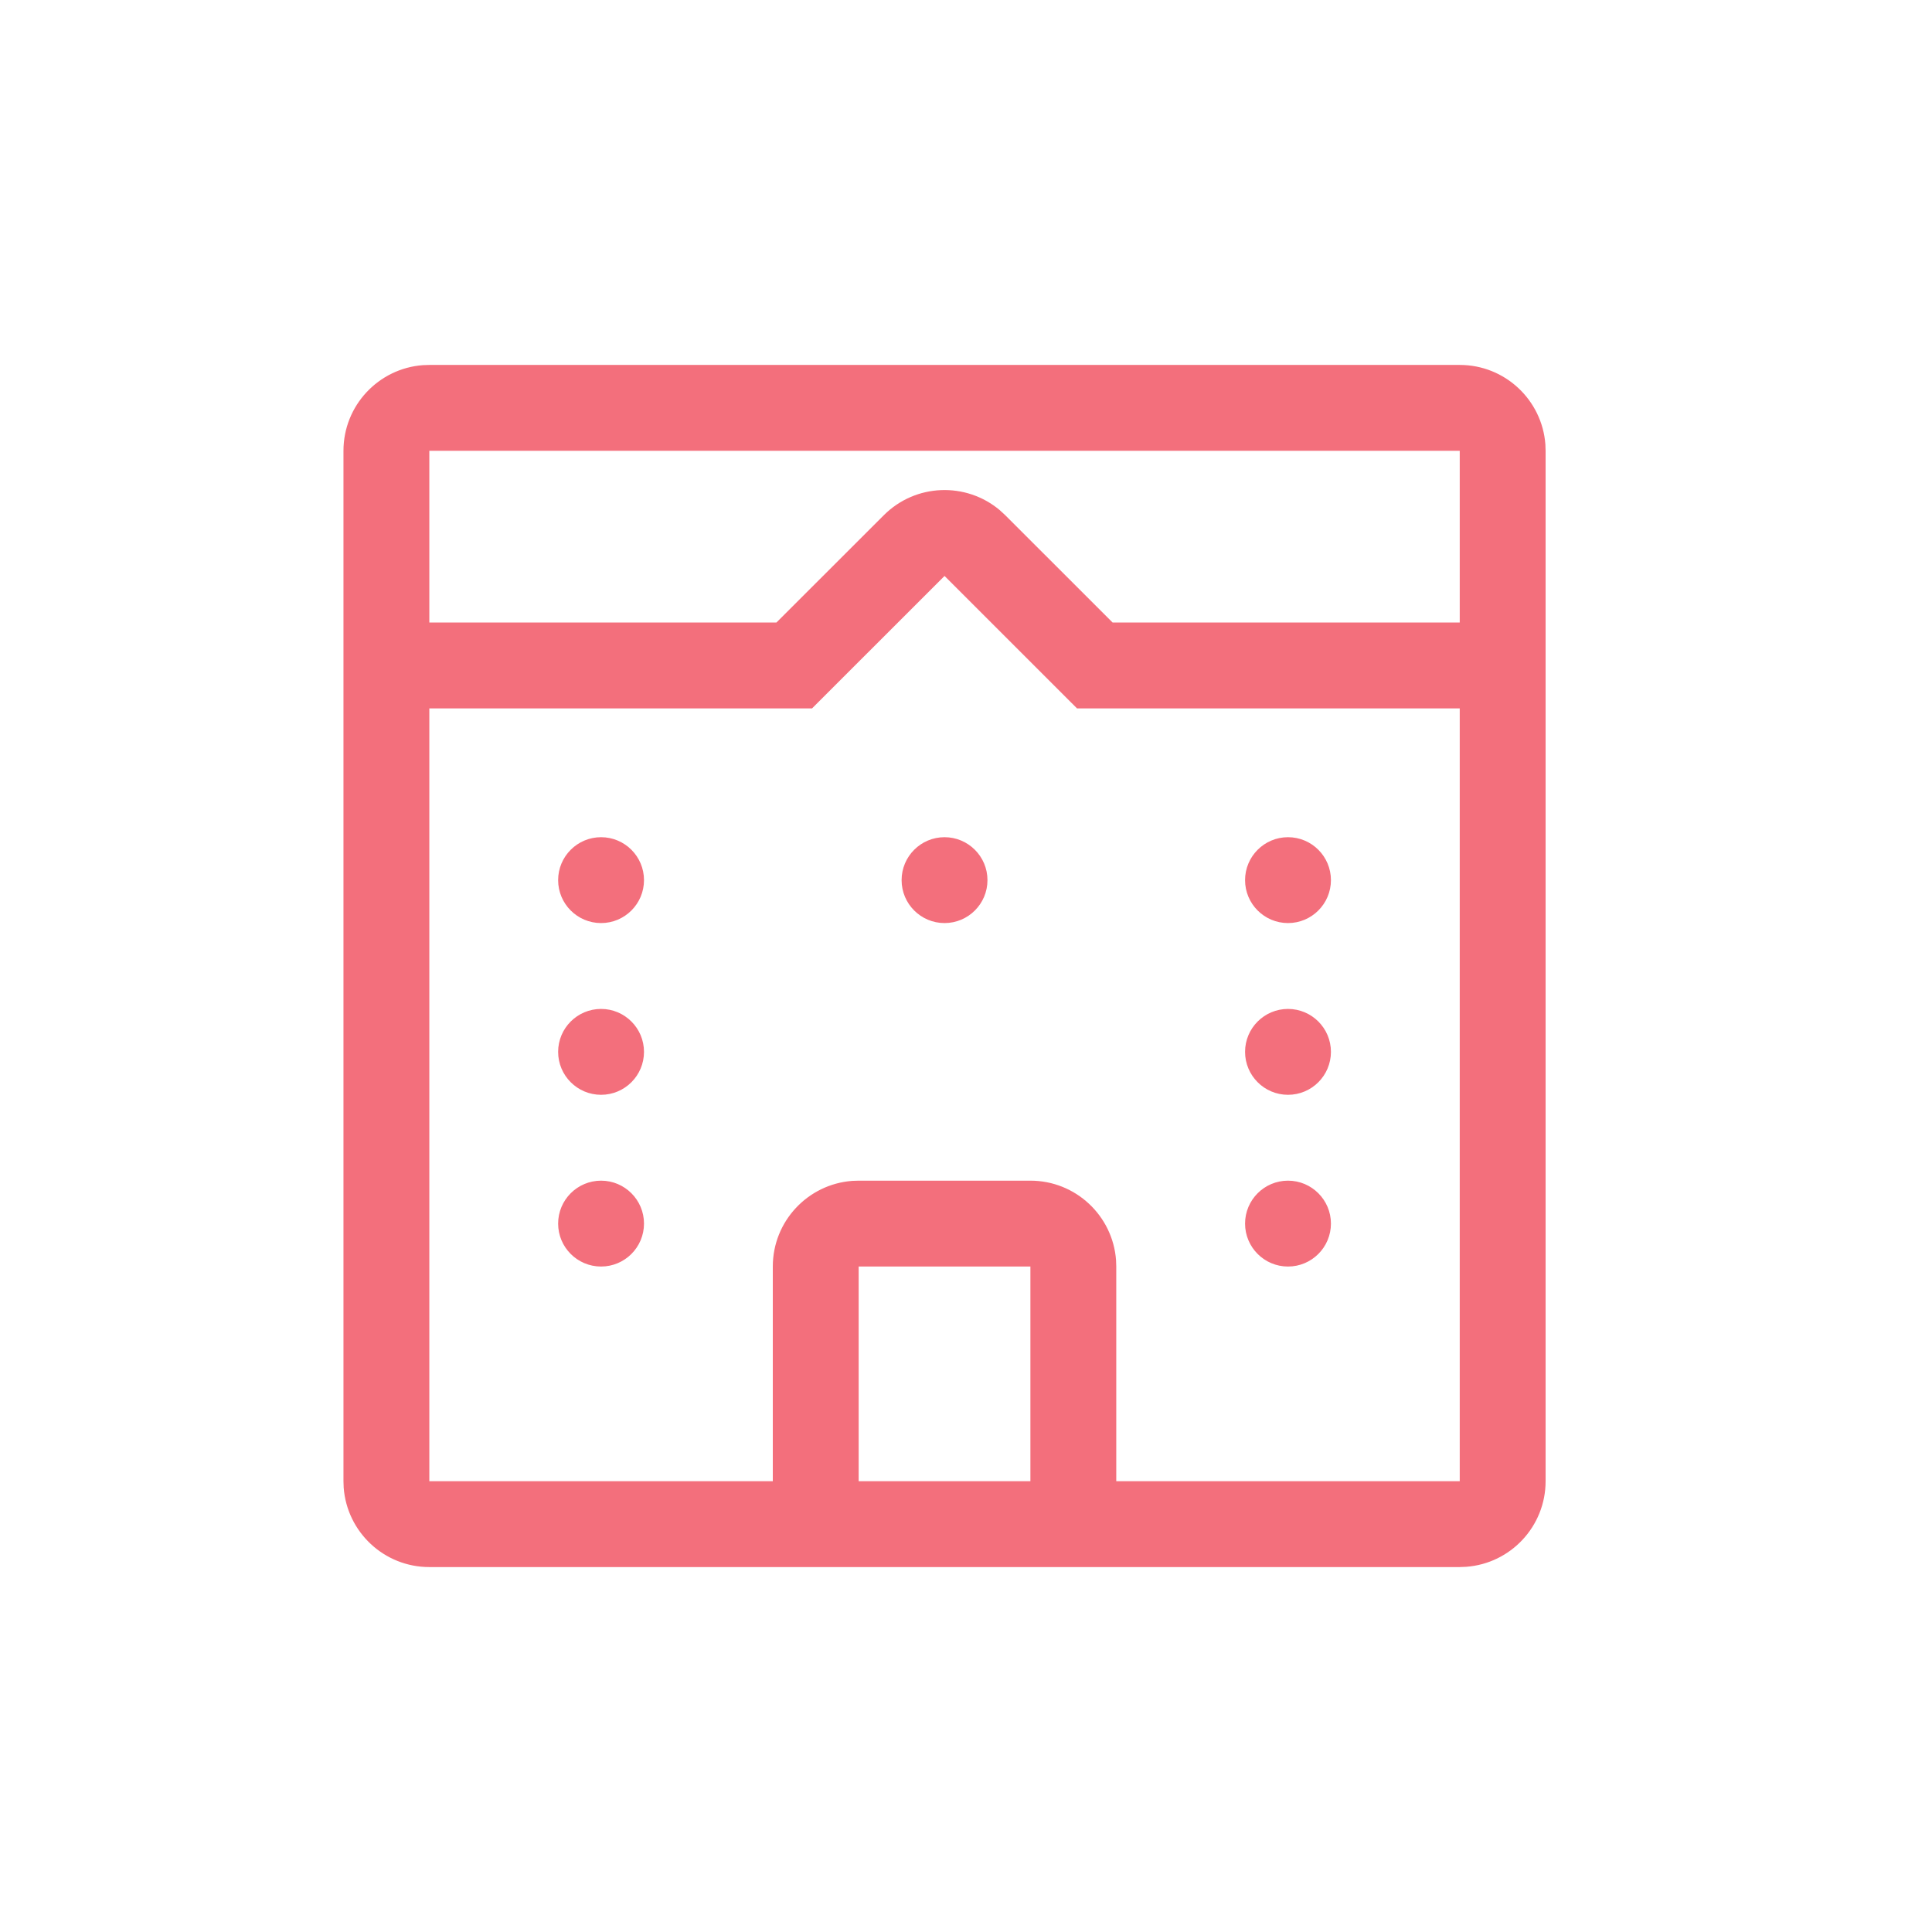 <!DOCTYPE svg PUBLIC "-//W3C//DTD SVG 1.1//EN" "http://www.w3.org/Graphics/SVG/1.1/DTD/svg11.dtd">
<!-- Uploaded to: SVG Repo, www.svgrepo.com, Transformed by: SVG Repo Mixer Tools -->
<svg width="800px" height="800px" viewBox="0 0 45 45" fill="none" xmlns="http://www.w3.org/2000/svg">
<g id="SVGRepo_bgCarrier" stroke-width="0"/>
<g id="SVGRepo_tracerCarrier" stroke-linecap="round" stroke-linejoin="round"/>
<g id="SVGRepo_iconCarrier"> <path d="M34 8.5C35.054 8.5 35.918 9.316 35.995 10.351L36 10.5V34.5C36 35.554 35.184 36.418 34.149 36.494L34 36.5H10C8.946 36.5 8.082 35.684 8.005 34.649L8 34.5V10.5C8 9.446 8.816 8.582 9.851 8.505L10 8.5H34ZM22 13.415L18.914 16.5H10V34.5H18V29.5C18 28.446 18.816 27.582 19.851 27.505L20 27.5H24C25.054 27.5 25.918 28.316 25.995 29.351L26 29.5V34.5H34V16.5H25.086L22 13.415ZM24 29.5H20V34.5H24V29.5ZM30 27.5C30.552 27.5 31 27.948 31 28.5C31 29.052 30.552 29.5 30 29.5C29.448 29.5 29 29.052 29 28.5C29 27.948 29.448 27.5 30 27.5ZM14 27.5C14.552 27.5 15 27.948 15 28.5C15 29.052 14.552 29.5 14 29.5C13.448 29.5 13 29.052 13 28.5C13 27.948 13.448 27.5 14 27.5ZM30 23.5C30.552 23.5 31 23.948 31 24.5C31 25.052 30.552 25.5 30 25.5C29.448 25.5 29 25.052 29 24.5C29 23.948 29.448 23.5 30 23.5ZM14 23.5C14.552 23.5 15 23.948 15 24.5C15 25.052 14.552 25.5 14 25.5C13.448 25.5 13 25.052 13 24.5C13 23.948 13.448 23.5 14 23.5ZM30 19.5C30.552 19.5 31 19.948 31 20.5C31 21.052 30.552 21.5 30 21.5C29.448 21.5 29 21.052 29 20.5C29 19.948 29.448 19.5 30 19.5ZM22 19.5C22.552 19.5 23 19.948 23 20.5C23 21.052 22.552 21.5 22 21.5C21.448 21.5 21 21.052 21 20.5C21 19.948 21.448 19.5 22 19.5ZM14 19.5C14.552 19.5 15 19.948 15 20.5C15 21.052 14.552 21.5 14 21.5C13.448 21.5 13 21.052 13 20.5C13 19.948 13.448 19.5 14 19.5ZM34 14.5V10.5H10V14.5H18.084L20.586 12C21.326 11.26 22.501 11.221 23.287 11.883L23.414 12L25.915 14.5H34Z" fill="#f36f7c"/> </g>
</svg>